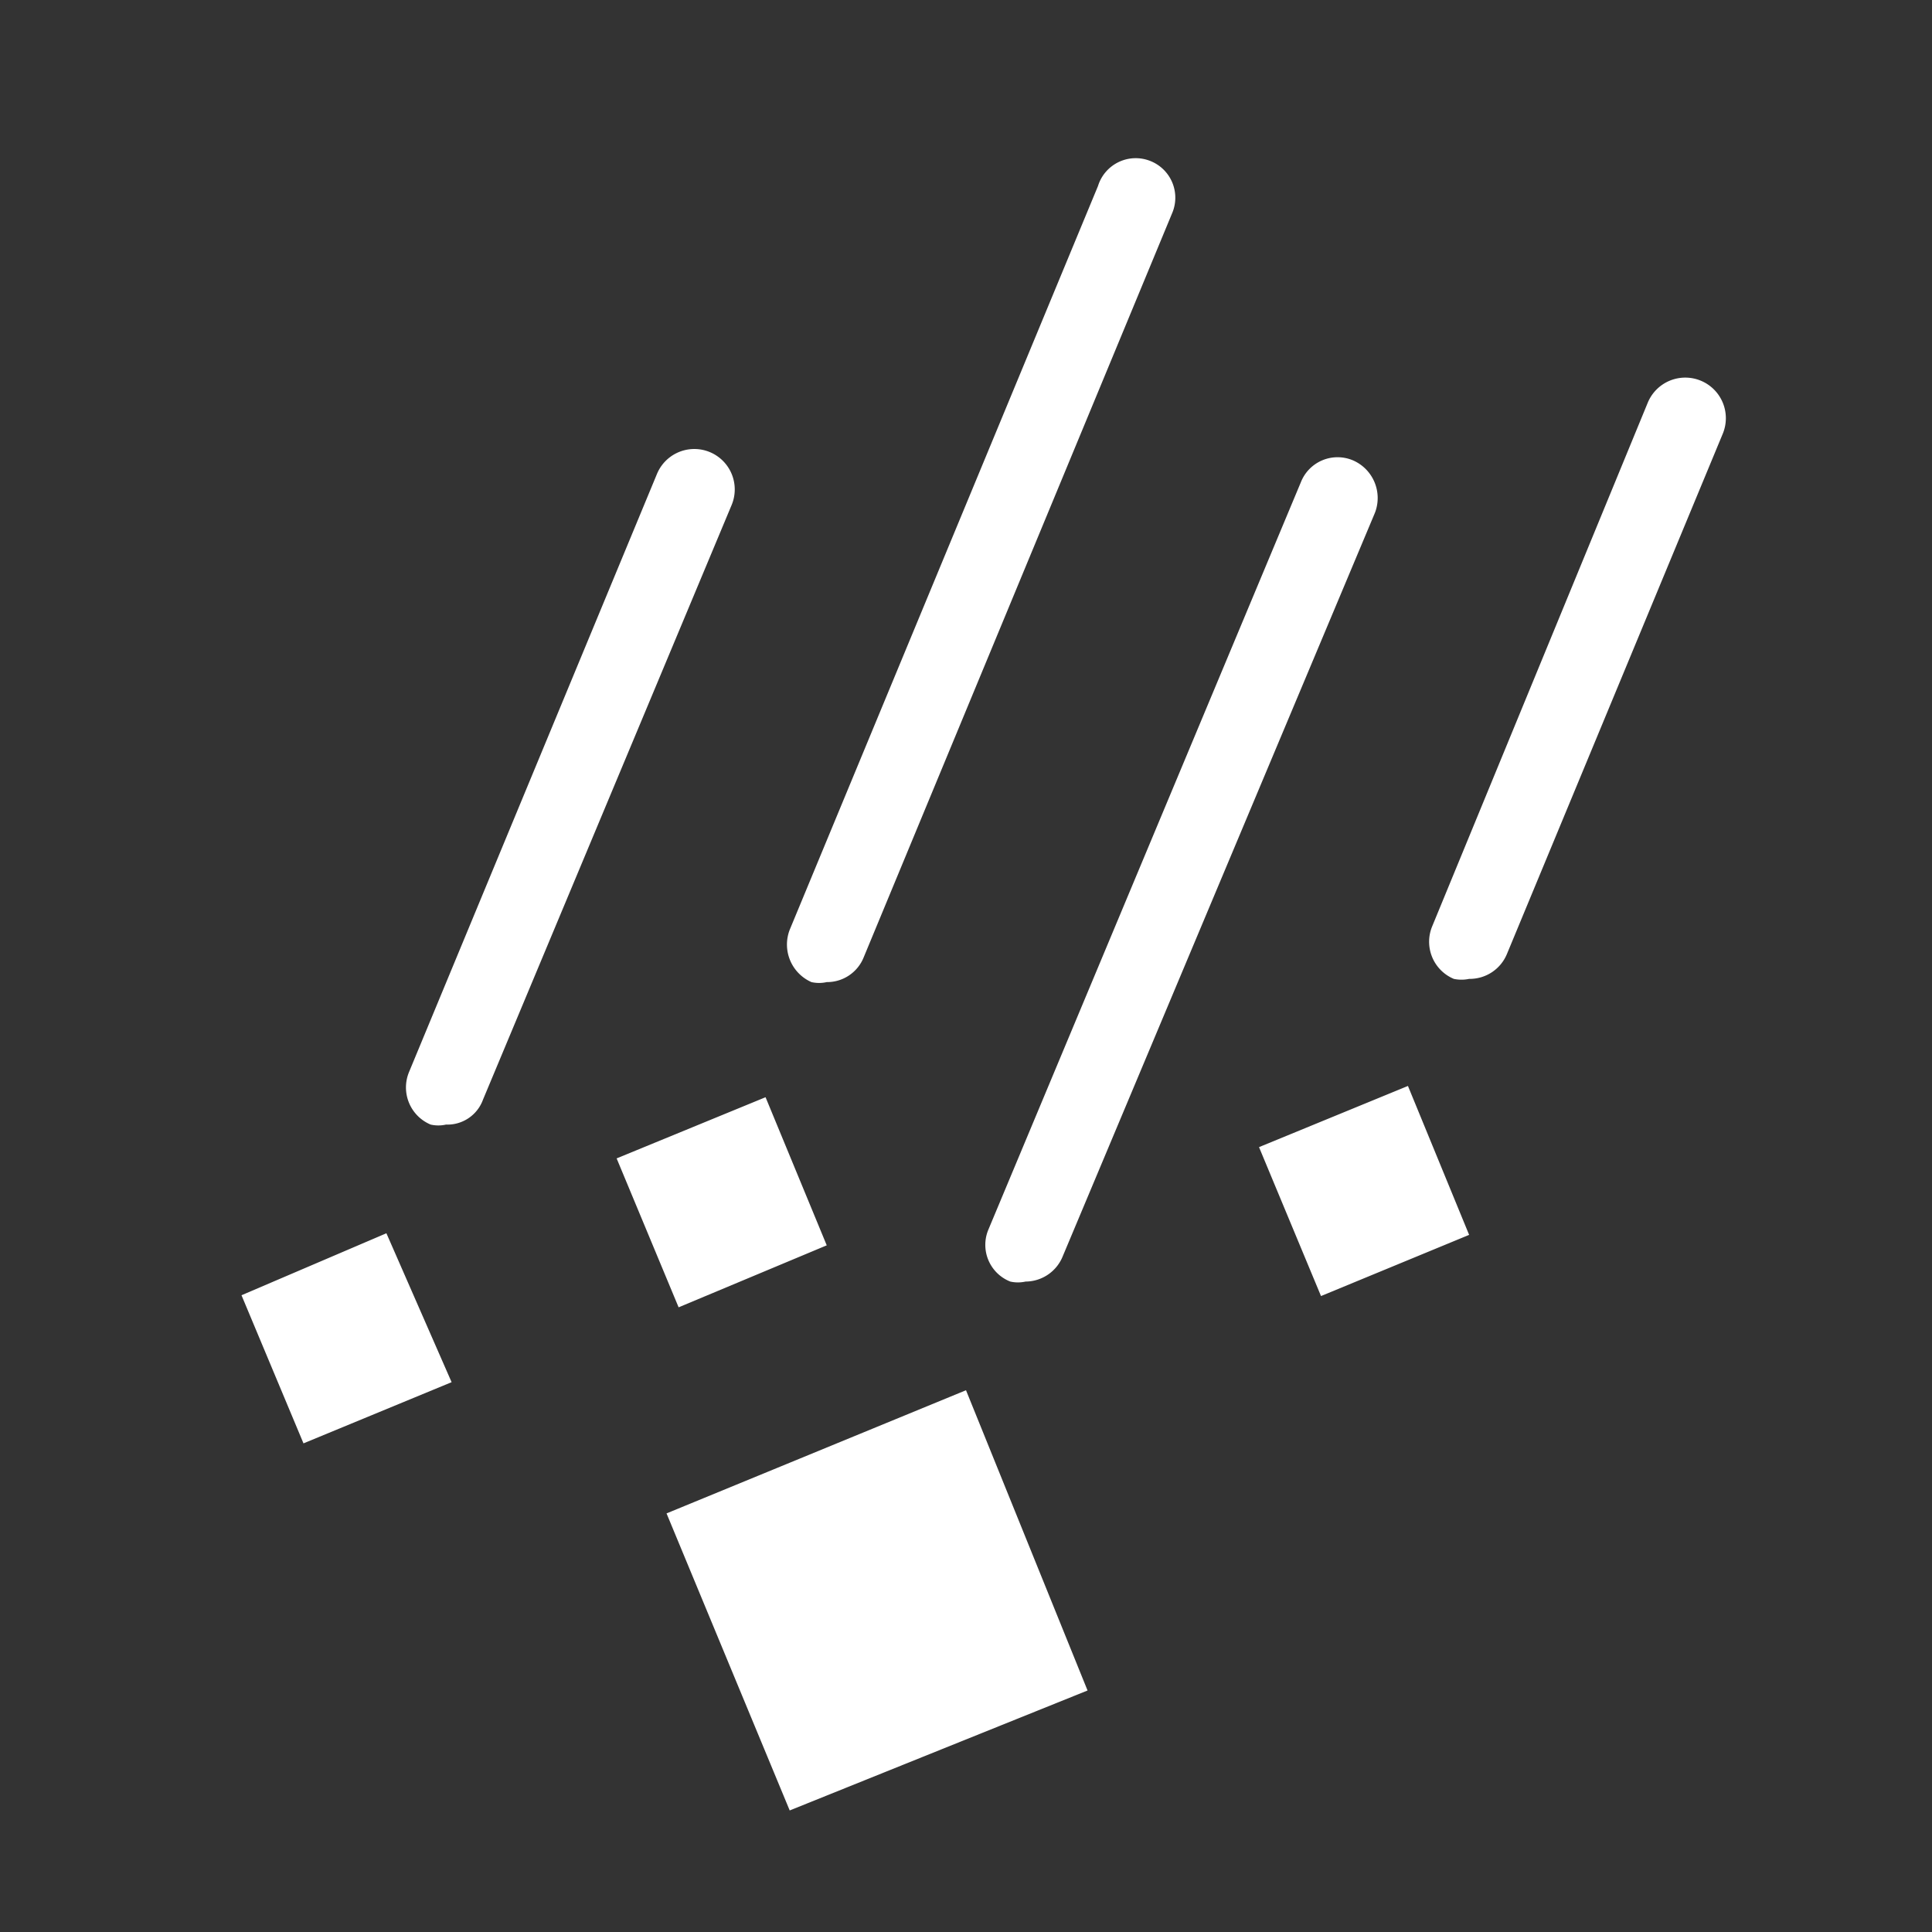 <svg id="ice_pellets" xmlns="http://www.w3.org/2000/svg" viewBox="0 0 24 24"><rect x="0" y="0" width="24" height="24" fill="#333333" stroke="none"/><defs><style>.cls-2{fill:#fff;fill-rule:evenodd}</style></defs><path fill="none" d="M0 0h24v24H0z"/><path class="cls-2" d="M13.51 21L12 17.27 8.28 18.8l1.53 3.69zm-4-7.37l-1.85.76.77 1.85 1.84-.77zM4.8 15.32l-1.8.77.77 1.84 1.84-.76zm12.69-1.83l-1.85.76.77 1.85 1.84-.76zM20.47 5a.5.5 0 01.93.39l-2.68 6.46a.5.5 0 01-.47.31.46.46 0 01-.19 0 .5.5 0 01-.27-.65zm-6.18-3a.49.49 0 01.27.65l-3.83 9.24a.49.49 0 01-.46.31.43.43 0 01-.19 0 .51.51 0 01-.27-.65l3.83-9.24a.49.49 0 01.65-.31zM8.16 5.89a.5.5 0 01.93.38L6 13.66a.47.47 0 01-.46.31.43.43 0 01-.19 0 .5.5 0 01-.27-.65zm8 .1a.49.49 0 01.65-.27.51.51 0 01.27.65l-3.88 9.24a.5.5 0 01-.46.31.43.43 0 01-.19 0 .49.49 0 01-.27-.65z"/></svg>